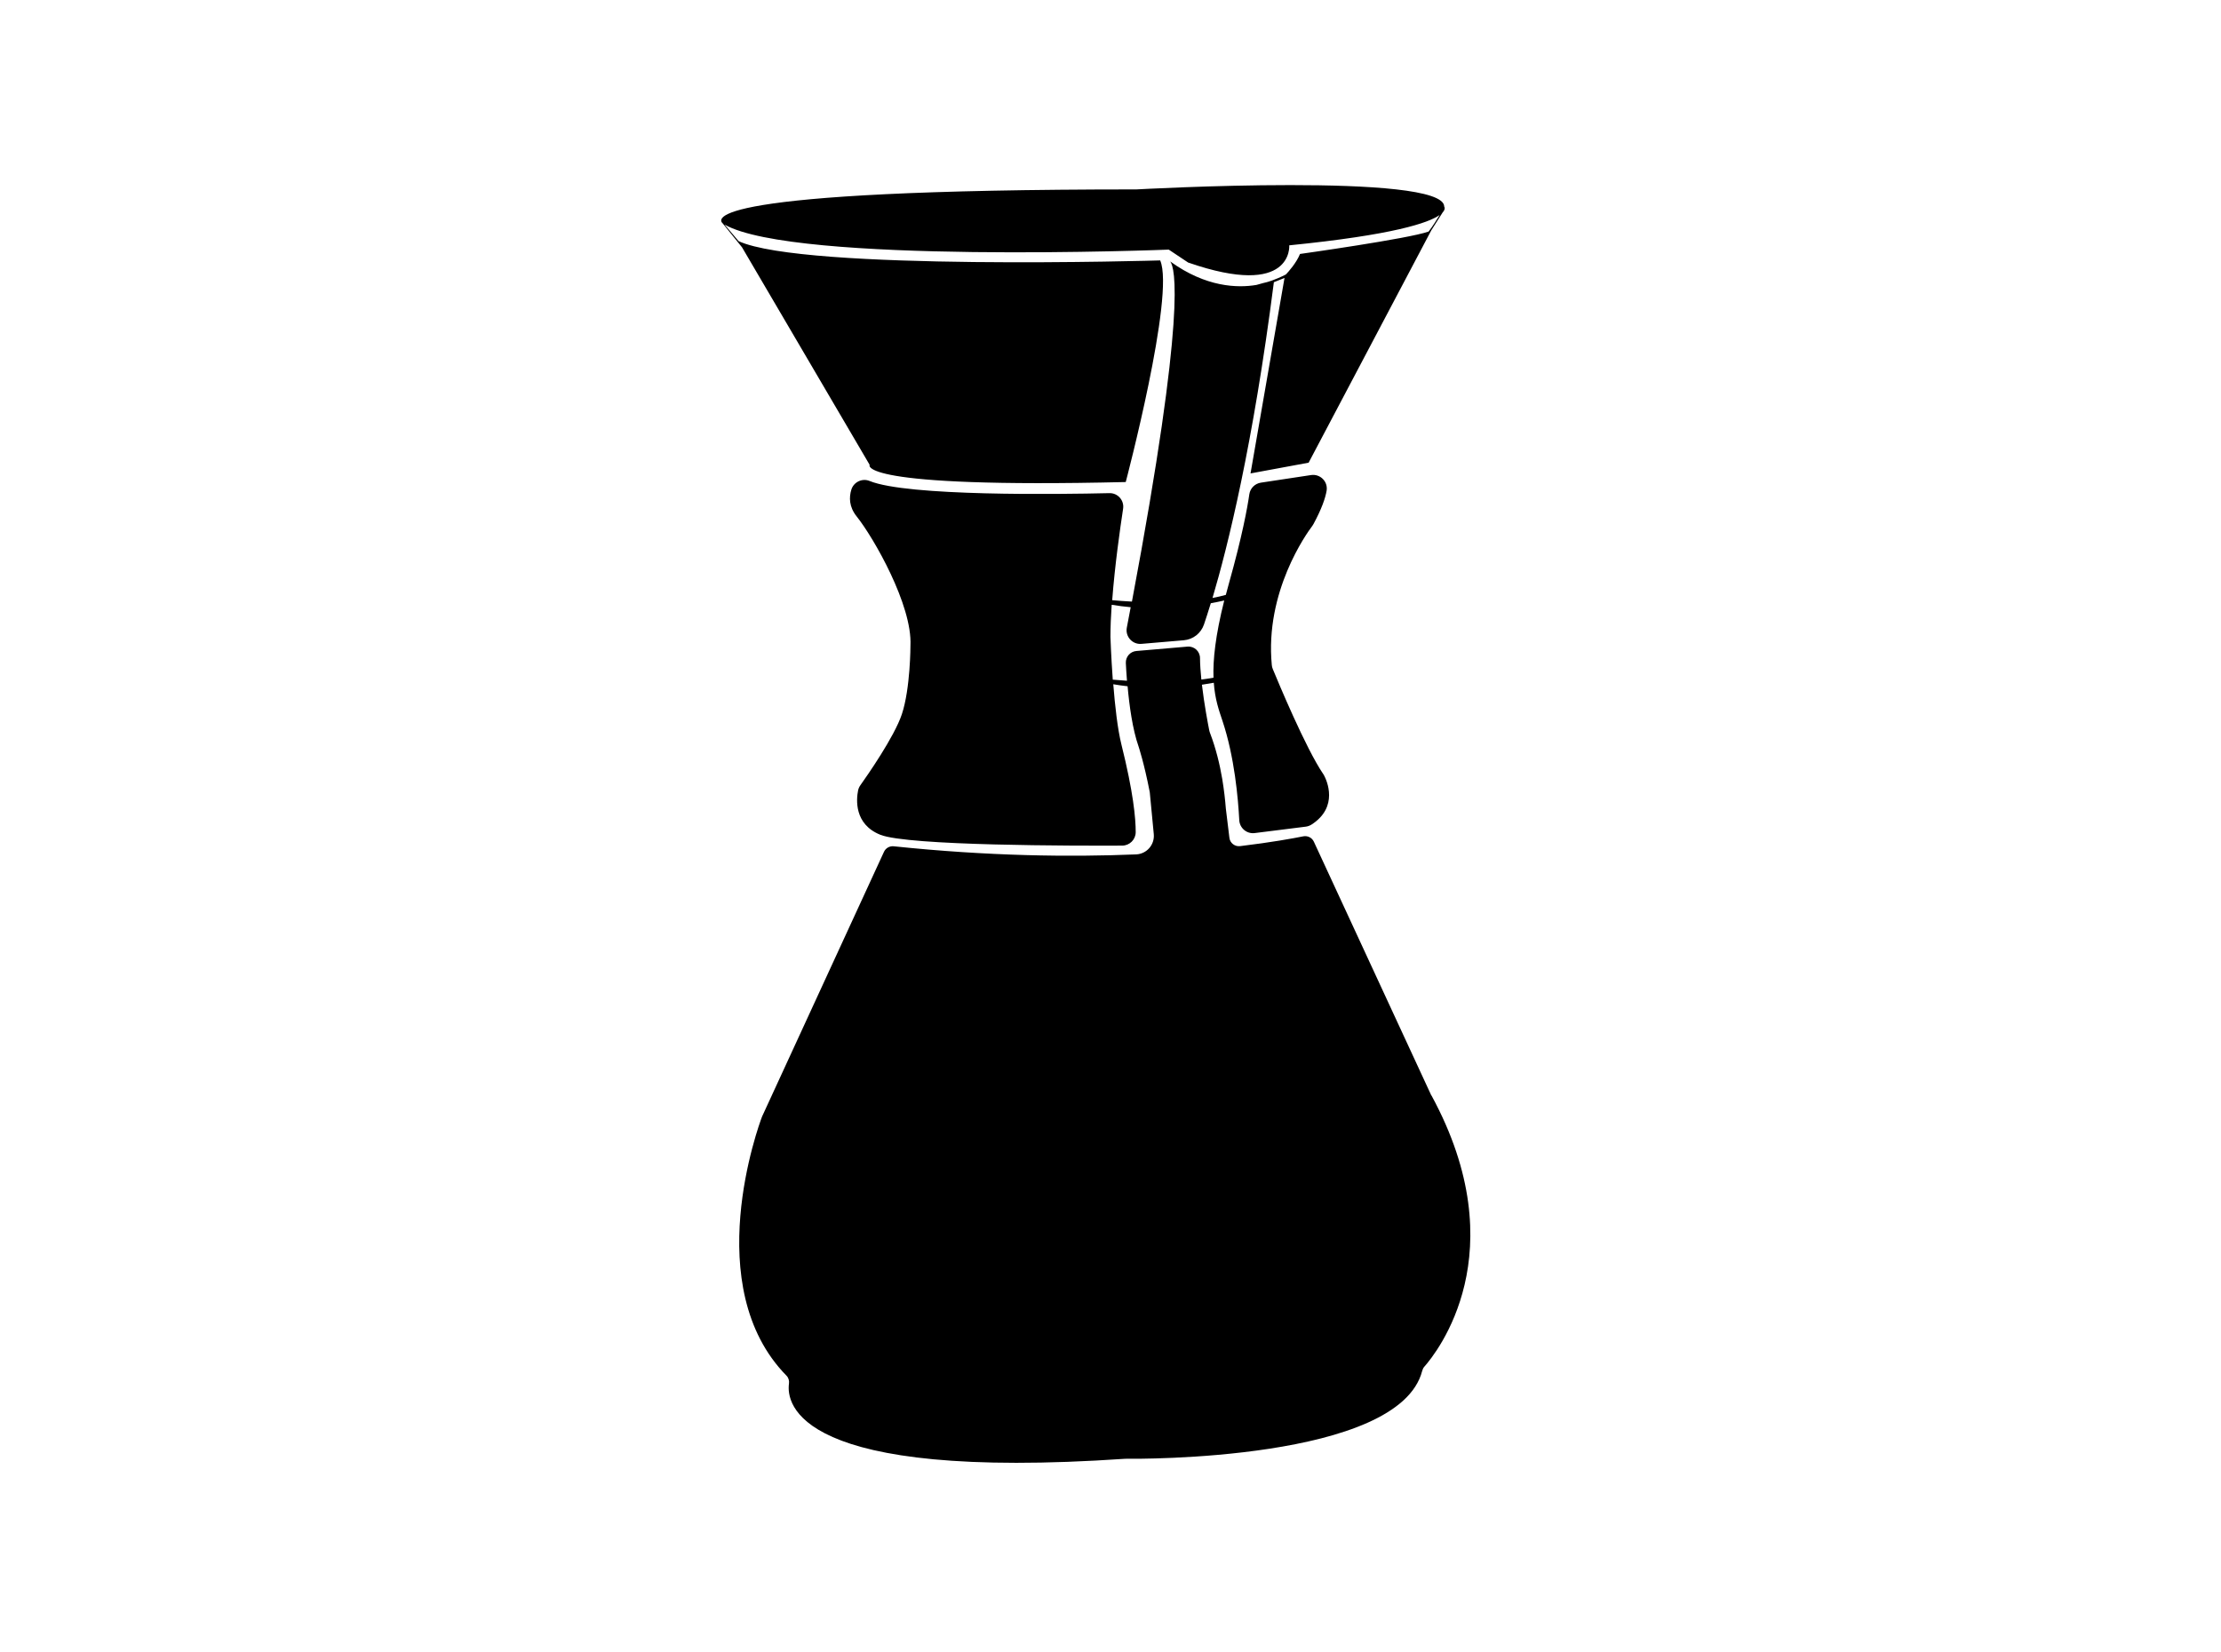 <!-- Generated by IcoMoon.io -->
<svg version="1.1" xmlns="http://www.w3.org/2000/svg" width="43" height="32" viewBox="0 0 43 32">
<title>chemex</title>
<path d="M27.711 21.213c-0.002-0.003-0.003-0.006-0.005-0.010l-2.269-4.903c-0.036-0.078-0.12-0.12-0.204-0.104-0.203 0.041-0.62 0.117-1.225 0.19-0.101 0.012-0.194-0.060-0.206-0.161l-0.069-0.567c-0.013-0.168-0.035-0.365-0.070-0.575v-0c-0.048-0.282-0.122-0.589-0.235-0.885-0.008-0.020-0.014-0.041-0.018-0.063-0.022-0.112-0.095-0.492-0.14-0.875 0.080-0.012 0.157-0.025 0.23-0.038 0.023 0.322 0.1 0.535 0.168 0.738 0.234 0.701 0.303 1.504 0.325 1.922 0.008 0.155 0.145 0.27 0.298 0.251l0.988-0.124c0.040-0.005 0.078-0.019 0.112-0.040 0.535-0.343 0.293-0.86 0.244-0.953-0.004-0.008-0.009-0.016-0.014-0.023-0.341-0.499-0.882-1.802-0.979-2.037-0.010-0.024-0.017-0.050-0.019-0.076-0.137-1.422 0.675-2.552 0.784-2.695 0.008-0.011 0.016-0.023 0.022-0.035 0.159-0.294 0.23-0.501 0.255-0.646 0.030-0.178-0.124-0.331-0.302-0.304l-0.971 0.147c-0.115 0.018-0.206 0.108-0.223 0.224-0.038 0.263-0.137 0.809-0.394 1.723-0.022 0.078-0.042 0.153-0.061 0.226-0.082 0.023-0.168 0.043-0.258 0.060 0.295-0.994 0.784-2.958 1.188-6.115 0.069-0.027 0.139-0.055 0.206-0.082l-0.658 3.785 1.125-0.208 2.375-4.5 0.219-0.345c0.065-0.070 0.031-0.114 0.031-0.114 0-0.667-5.958-0.333-5.958-0.333-8.511 0-8.096 0.585-8.010 0.659l0.373 0.462 2.471 4.213c0 0-0.292 0.458 4.958 0.333 0 0 0.958-3.625 0.667-4.292 0 0-6.9 0.208-8.162-0.373l-0.272-0.321c1.357 0.773 8.6 0.485 8.6 0.485l0.375 0.25c2.042 0.708 1.958-0.333 1.958-0.333 2.022-0.202 2.695-0.435 2.911-0.587-0.052 0.086-0.137 0.223-0.213 0.32-0.386 0.139-2.49 0.434-2.49 0.434-0.068 0.17-0.22 0.341-0.273 0.397-0.217 0.112-0.376 0.151-0.376 0.151s-0.096 0.022-0.195 0.052c-0.362 0.061-0.974 0.048-1.669-0.455 0.093 0.12 0.321 0.942-0.741 6.587-0.135-0.007-0.264-0.016-0.382-0.027 0.050-0.666 0.151-1.376 0.211-1.771 0.025-0.161-0.102-0.306-0.265-0.302-0.974 0.023-3.913 0.064-4.644-0.236-0.142-0.058-0.306 0.020-0.352 0.167-0.046 0.149-0.046 0.334 0.102 0.519 0.333 0.417 1.079 1.723 1.042 2.5 0 0 0 0.833-0.167 1.333-0.146 0.438-0.675 1.194-0.804 1.376-0.021 0.030-0.036 0.064-0.043 0.1-0.034 0.169-0.080 0.652 0.431 0.857 0.537 0.215 3.78 0.214 4.683 0.21 0.143-0.001 0.26-0.116 0.261-0.26 0.001-0.266-0.046-0.776-0.277-1.7-0.075-0.302-0.125-0.757-0.157-1.165 0.093 0.016 0.186 0.029 0.277 0.039 0.033 0.368 0.095 0.833 0.213 1.168 0 0 0.108 0.324 0.214 0.872 0.001 0.006 0.002 0.012 0.003 0.018 0.006 0.060 0.041 0.426 0.077 0.806 0.019 0.204-0.136 0.383-0.341 0.392-1.271 0.053-2.86 0.035-4.694-0.157-0.079-0.008-0.154 0.034-0.188 0.106l-2.359 5.124c-0.002 0.004-0.003 0.008-0.005 0.012-0.059 0.157-1.213 3.288 0.476 5.010 0.040 0.040 0.056 0.098 0.048 0.154-0.052 0.384 0.14 1.891 6.513 1.455 0.005-0 0.010-0 0.014-0 0.212 0.003 5.285 0.045 5.733-1.703 0.008-0.030 0.021-0.058 0.041-0.080 0.24-0.271 1.792-2.21 0.138-5.253zM23.233 12.745c-0-0.131-0.111-0.234-0.242-0.223-0.282 0.024-0.728 0.063-0.99 0.085-0.12 0.010-0.209 0.113-0.204 0.232 0.004 0.086 0.011 0.205 0.022 0.344-0.097-0.006-0.189-0.013-0.275-0.021-0.033-0.455-0.045-0.829-0.045-0.829 0-0.192 0.009-0.403 0.024-0.621 0.124 0.021 0.247 0.036 0.368 0.047-0.025 0.13-0.050 0.261-0.075 0.396-0.033 0.172 0.108 0.329 0.283 0.314l0.82-0.070c0.18-0.015 0.333-0.135 0.391-0.306 0.036-0.106 0.080-0.242 0.132-0.411 0.093-0.017 0.18-0.035 0.26-0.053-0.172 0.684-0.22 1.15-0.208 1.495-0.077 0.014-0.155 0.026-0.235 0.036-0.015-0.146-0.025-0.289-0.026-0.414z"></path>
</svg>
